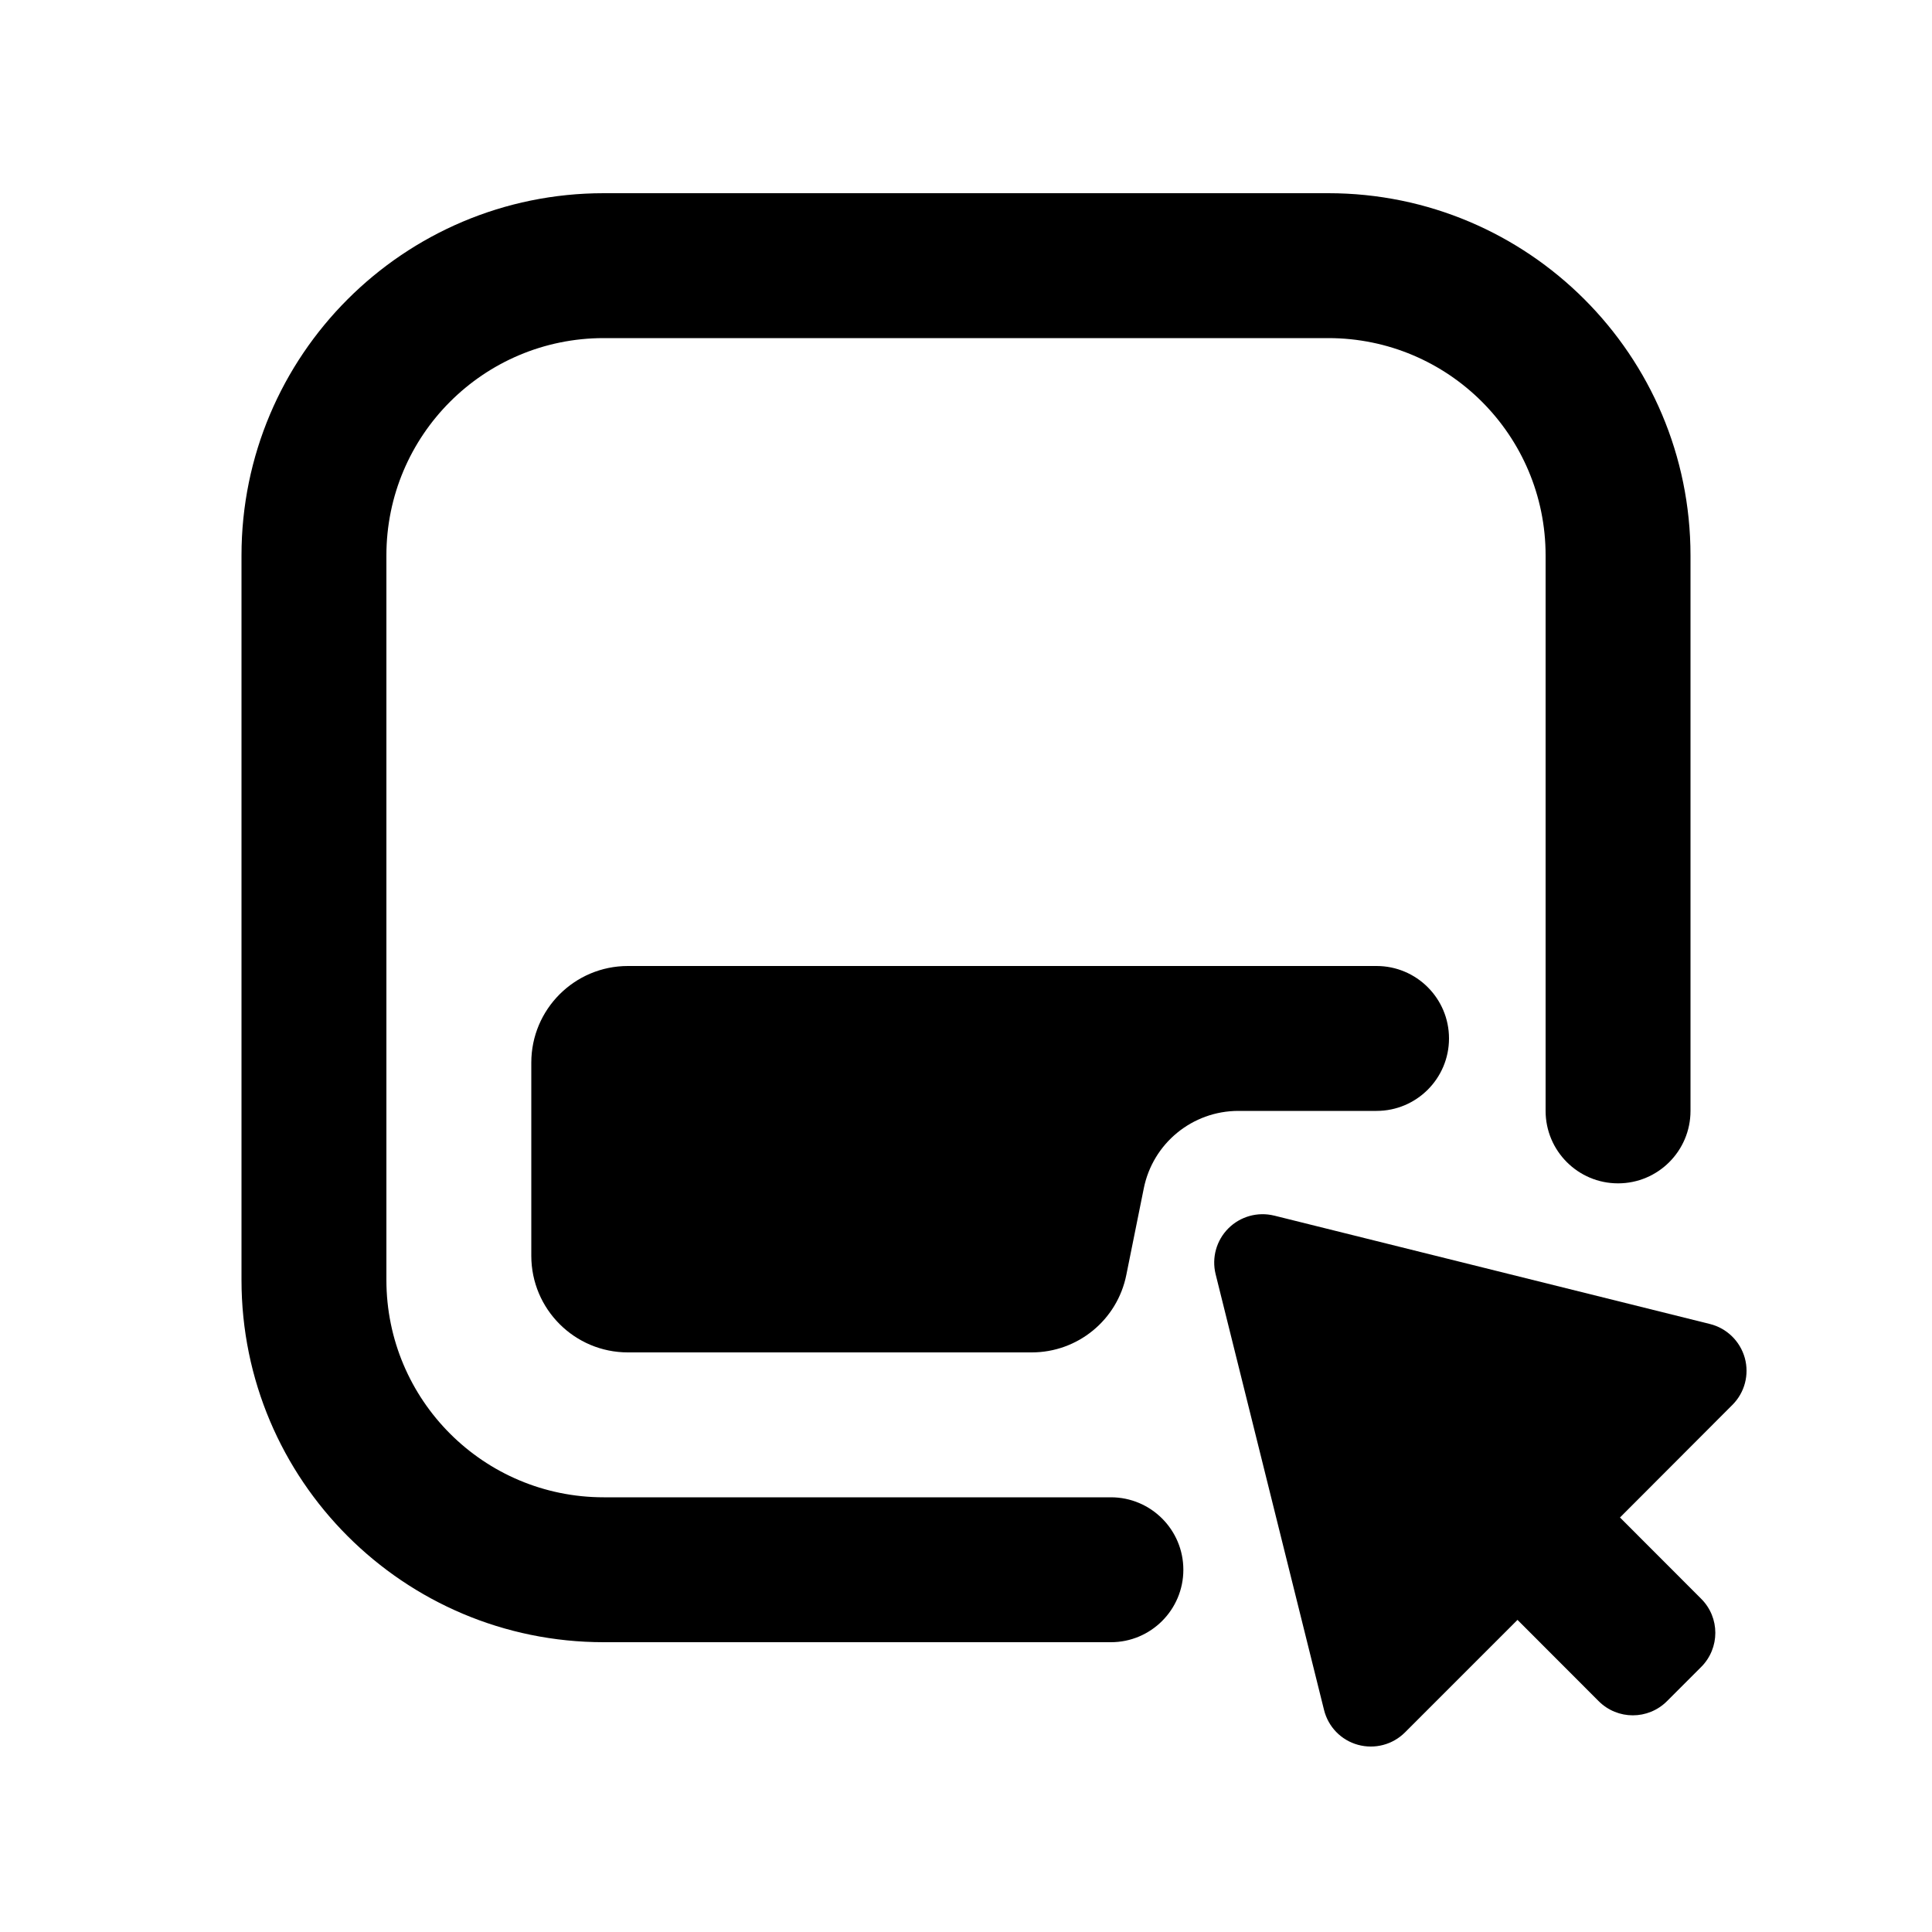 <svg xmlns="http://www.w3.org/2000/svg" viewBox="0 0 20 20"><path d="M16 5.75v5.75c0 .414.336.75.75.75s.75-.336.75-.75v-5.75c0-2.071-1.679-3.75-3.75-3.75h-7.5c-2.071 0-3.75 1.679-3.75 3.75v7.5c0 2.071 1.679 3.75 3.75 3.75h5.25c.414 0 .75-.336.75-.75s-.336-.75-.75-.75h-5.25c-1.243 0-2.25-1.007-2.25-2.25v-7.5c0-1.243 1.007-2.25 2.25-2.25h7.5c1.243 0 2.25 1.007 2.25 2.25Z"/><path d="M15 10.75c0-.414-.336-.75-.75-.75h-7.75c-.552 0-1 .448-1 1v2c0 .552.448 1 1 1h4.18c.477 0 .887-.336.98-.804l.18-.892c.093-.468.503-.804.98-.804h1.43c.414 0 .75-.336.75-.75Z"/><path d="M13.19 12.584c-.17-.042-.35.008-.474.132s-.174.304-.132.474l1.122 4.51c.043.176.177.314.351.362.174.048.36-.001.487-.128l1.165-1.165.84.841c.196.196.512.196.708 0l.353-.353c.196-.196.196-.512 0-.707l-.84-.841 1.163-1.165c.128-.127.177-.313.129-.487-.049-.174-.187-.308-.361-.351l-4.51-1.122Z"/></svg>